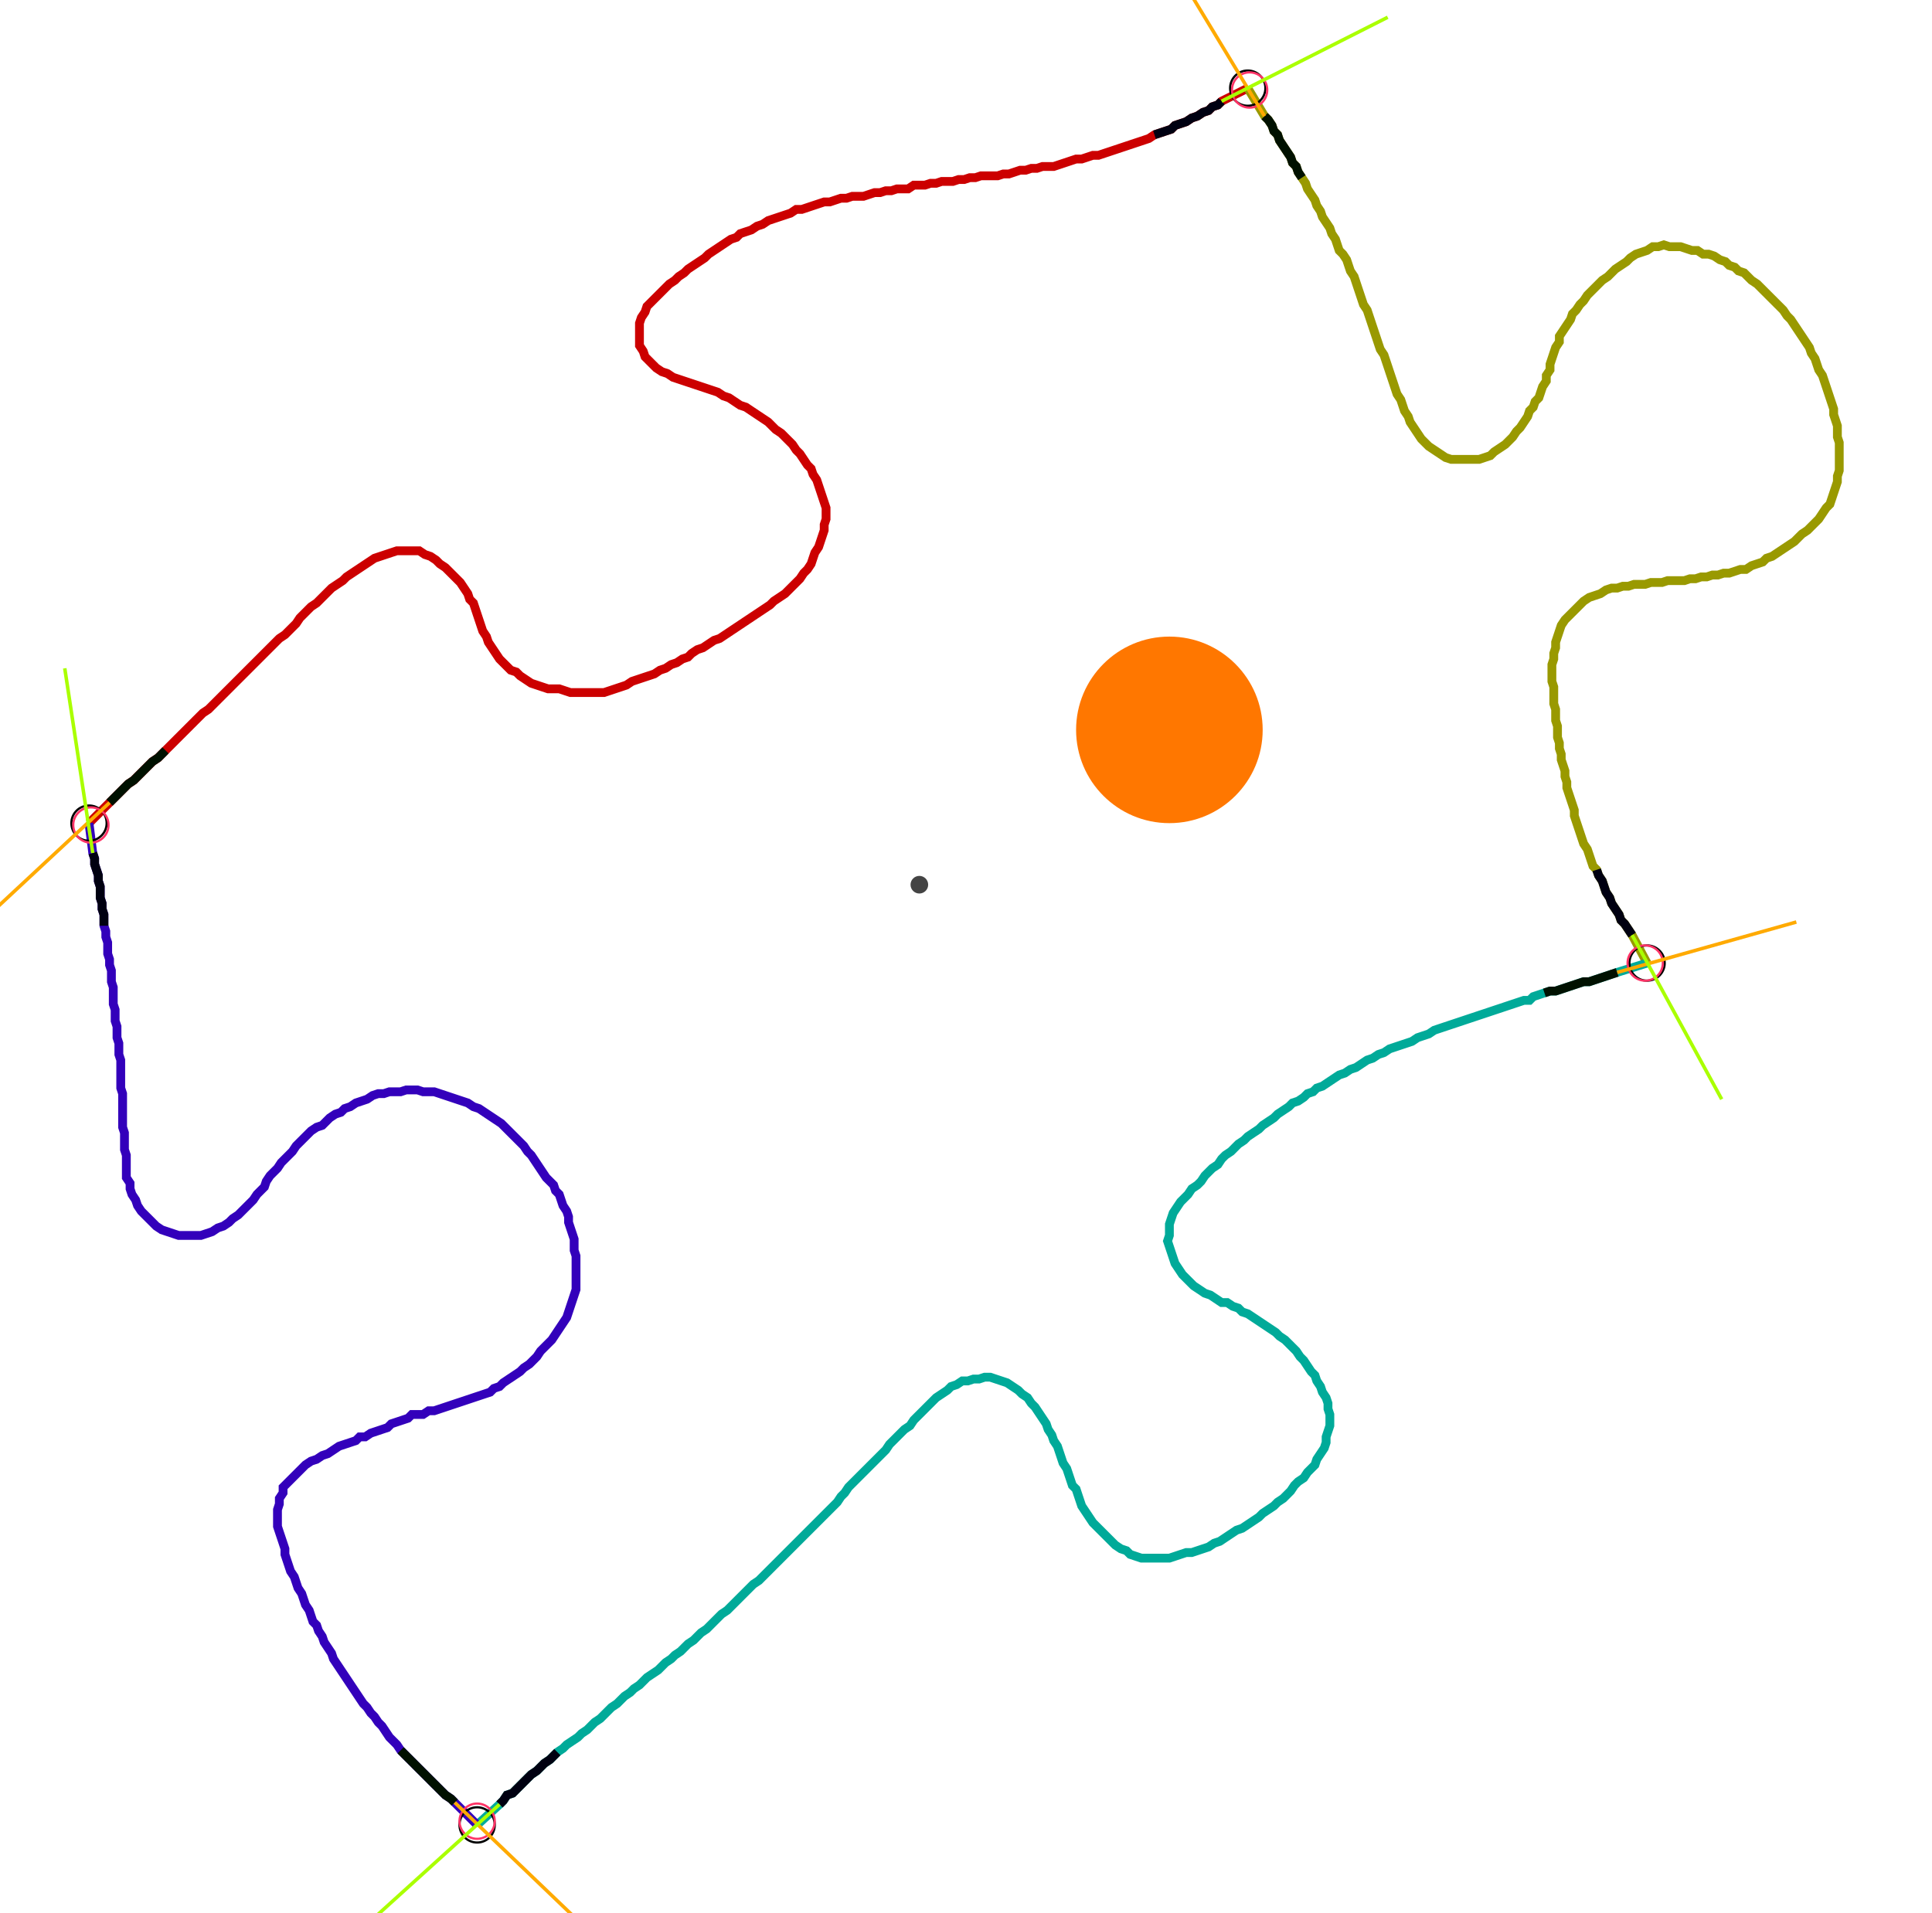 <?xml version="1.0" encoding="UTF-8" standalone="no"?><svg width="596.825" height="591.111" viewBox="-10 -10 218.942 217.037" xmlns="http://www.w3.org/2000/svg" xmlns:xlink="http://www.w3.org/1999/xlink"><polyline points="0.0,83.386 2.328,81.058 2.751,80.635 3.175,80.212 3.598,79.788 4.021,79.365 4.444,78.942 5.079,78.519 5.503,78.095 5.926,77.672 6.349,77.249 6.772,76.825 7.196,76.402 7.831,75.979 8.254,75.556 8.677,75.132 9.101,74.709 9.524,74.286 9.947,73.862 10.37,73.439 10.794,73.016 11.217,72.593 11.64,72.169 12.063,71.746 12.487,71.323 12.91,70.899 13.545,70.476 13.968,70.053 14.392,69.63 14.815,69.206 15.238,68.783 15.661,68.36 16.085,67.937 16.508,67.513 16.931,67.09 17.354,66.667 17.778,66.243 18.201,65.82 18.624,65.397 19.048,64.974 19.471,64.55 19.894,64.127 20.317,63.704 20.741,63.28 21.164,62.857 21.587,62.434 22.222,62.011 22.646,61.587 23.069,61.164 23.492,60.741 23.915,60.106 24.339,59.683 24.762,59.259 25.185,58.836 25.82,58.413 26.243,57.989 26.667,57.566 27.09,57.143 27.513,56.72 28.148,56.296 28.783,55.873 29.206,55.45 29.841,55.026 30.476,54.603 31.111,54.18 31.746,53.757 32.381,53.333 33.016,53.122 33.651,52.91 34.286,52.698 34.921,52.487 35.556,52.487 36.19,52.487 36.825,52.487 37.46,52.487 38.095,52.91 38.73,53.122 39.365,53.545 39.788,53.968 40.423,54.392 40.847,54.815 41.27,55.238 41.693,55.661 42.116,56.085 42.54,56.72 42.963,57.354 43.175,57.989 43.598,58.413 43.81,59.048 44.021,59.683 44.233,60.317 44.444,60.952 44.656,61.587 45.079,62.222 45.291,62.857 45.714,63.492 46.138,64.127 46.561,64.762 46.984,65.185 47.407,65.608 47.831,66.032 48.466,66.243 48.889,66.667 49.524,67.09 50.159,67.513 50.794,67.725 51.429,67.937 52.063,68.148 52.698,68.148 53.333,68.148 53.968,68.36 54.603,68.571 55.238,68.571 55.873,68.571 56.508,68.571 57.143,68.571 57.778,68.571 58.413,68.571 59.048,68.36 59.683,68.148 60.317,67.937 60.952,67.725 61.587,67.302 62.222,67.09 62.857,66.878 63.492,66.667 64.127,66.455 64.762,66.032 65.397,65.82 66.032,65.397 66.667,65.185 67.302,64.762 67.937,64.55 68.36,64.127 68.995,63.704 69.63,63.492 70.265,63.069 70.899,62.646 71.534,62.434 72.169,62.011 72.804,61.587 73.439,61.164 74.074,60.741 74.709,60.317 75.344,59.894 75.979,59.471 76.614,59.048 77.249,58.624 77.672,58.201 78.307,57.778 78.942,57.354 79.365,56.931 79.788,56.508 80.212,56.085 80.635,55.661 81.058,55.026 81.481,54.603 81.905,53.968 82.116,53.333 82.328,52.698 82.751,52.063 82.963,51.429 83.175,50.794 83.386,50.159 83.386,49.524 83.598,48.889 83.598,48.254 83.598,47.619 83.386,46.984 83.175,46.349 82.963,45.714 82.751,45.079 82.54,44.444 82.116,43.81 81.905,43.175 81.481,42.751 81.058,42.116 80.635,41.481 80.212,41.058 79.788,40.423 79.365,40.0 78.942,39.577 78.519,39.153 77.884,38.73 77.46,38.307 77.037,37.884 76.402,37.46 75.767,37.037 75.132,36.614 74.497,36.19 73.862,35.979 73.228,35.556 72.593,35.132 71.958,34.921 71.323,34.497 70.688,34.286 70.053,34.074 69.418,33.862 68.783,33.651 68.148,33.439 67.513,33.228 66.878,33.016 66.243,32.804 65.608,32.381 64.974,32.169 64.339,31.746 63.915,31.323 63.492,30.899 63.069,30.476 62.857,29.841 62.434,29.206 62.434,28.571 62.434,27.937 62.434,27.302 62.434,26.667 62.646,26.032 63.069,25.397 63.28,24.762 63.704,24.339 64.127,23.915 64.55,23.492 64.974,23.069 65.397,22.646 65.82,22.222 66.455,21.799 66.878,21.376 67.513,20.952 67.937,20.529 68.571,20.106 69.206,19.683 69.841,19.259 70.265,18.836 70.899,18.413 71.534,17.989 72.169,17.566 72.804,17.143 73.439,16.931 73.862,16.508 74.497,16.296 75.132,16.085 75.767,15.661 76.402,15.45 77.037,15.026 77.672,14.815 78.307,14.603 78.942,14.392 79.577,14.18 80.212,13.757 80.847,13.757 81.481,13.545 82.116,13.333 82.751,13.122 83.386,12.91 84.021,12.91 84.656,12.698 85.291,12.487 85.926,12.487 86.561,12.275 87.196,12.275 87.831,12.275 88.466,12.063 89.101,11.852 89.735,11.852 90.37,11.64 91.005,11.64 91.64,11.429 92.275,11.429 92.91,11.429 93.545,11.005 94.18,11.005 94.815,11.005 95.45,10.794 96.085,10.794 96.72,10.582 97.354,10.582 97.989,10.582 98.624,10.37 99.259,10.37 99.894,10.159 100.529,10.159 101.164,9.947 101.799,9.947 102.434,9.947 103.069,9.947 103.704,9.735 104.339,9.735 104.974,9.524 105.608,9.312 106.243,9.312 106.878,9.101 107.513,9.101 108.148,8.889 108.783,8.889 109.418,8.889 110.053,8.677 110.688,8.466 111.323,8.254 111.958,8.042 112.593,8.042 113.228,7.831 113.862,7.619 114.497,7.619 115.132,7.407 115.767,7.196 116.402,6.984 117.037,6.772 117.672,6.561 118.307,6.349 118.942,6.138 119.577,5.926 120.212,5.714 120.847,5.291 121.481,5.079 122.116,4.868 122.751,4.656 123.175,4.233 123.81,4.021 124.444,3.81 125.079,3.386 125.714,3.175 126.349,2.751 126.984,2.54 127.407,2.116 128.042,1.905 128.466,1.481 131.429,0.0" style="fill:none; stroke:#cc0000; stroke-width:1.0"  /><polyline points="131.429,0.0 133.333,3.175 133.757,3.598 134.18,4.233 134.392,4.868 134.815,5.291 135.026,5.926 135.45,6.561 135.873,7.196 136.296,7.831 136.508,8.466 136.931,8.889 137.143,9.524 137.566,10.159 137.989,10.794 138.201,11.429 138.624,12.063 139.048,12.698 139.259,13.333 139.683,13.968 139.894,14.603 140.317,15.238 140.741,15.873 140.952,16.508 141.376,17.143 141.587,17.778 141.799,18.413 142.222,18.836 142.646,19.471 142.857,20.106 143.069,20.741 143.492,21.376 143.704,22.011 143.915,22.646 144.127,23.28 144.339,23.915 144.55,24.55 144.974,25.185 145.185,25.82 145.397,26.455 145.608,27.09 145.82,27.725 146.032,28.36 146.243,28.995 146.455,29.63 146.878,30.265 147.09,30.899 147.302,31.534 147.513,32.169 147.725,32.804 147.937,33.439 148.148,34.074 148.36,34.709 148.783,35.344 148.995,35.979 149.206,36.614 149.63,37.249 149.841,37.884 150.265,38.519 150.688,39.153 151.111,39.788 151.534,40.212 151.958,40.635 152.593,41.058 153.228,41.481 153.862,41.905 154.497,42.116 155.132,42.116 155.767,42.116 156.402,42.116 157.037,42.116 157.672,42.116 158.307,41.905 158.942,41.693 159.365,41.27 160.0,40.847 160.635,40.423 161.058,40.0 161.481,39.577 161.905,38.942 162.328,38.519 162.751,37.884 163.175,37.249 163.386,36.614 163.81,36.19 164.021,35.556 164.444,35.132 164.656,34.497 164.868,33.862 165.291,33.228 165.291,32.593 165.714,31.958 165.714,31.323 165.926,30.688 166.138,30.053 166.349,29.418 166.772,28.783 166.772,28.148 167.196,27.513 167.619,26.878 168.042,26.243 168.254,25.608 168.677,25.185 169.101,24.55 169.524,24.127 169.947,23.492 170.37,23.069 170.794,22.646 171.217,22.222 171.64,21.799 172.275,21.376 172.698,20.952 173.122,20.529 173.757,20.106 174.392,19.683 174.815,19.259 175.45,18.836 176.085,18.624 176.72,18.413 177.354,17.989 177.989,17.989 178.624,17.778 179.259,17.989 179.894,17.989 180.529,17.989 181.164,18.201 181.799,18.413 182.434,18.413 183.069,18.836 183.704,18.836 184.339,19.048 184.974,19.471 185.608,19.683 186.032,20.106 186.667,20.317 187.09,20.741 187.725,20.952 188.148,21.376 188.571,21.799 189.206,22.222 189.63,22.646 190.053,23.069 190.476,23.492 190.899,23.915 191.323,24.339 191.746,24.762 192.169,25.185 192.593,25.82 193.016,26.243 193.439,26.878 193.862,27.513 194.286,28.148 194.709,28.783 195.132,29.418 195.344,30.053 195.767,30.688 195.979,31.323 196.19,31.958 196.614,32.593 196.825,33.228 197.037,33.862 197.249,34.497 197.46,35.132 197.672,35.767 197.884,36.402 197.884,37.037 198.095,37.672 198.307,38.307 198.307,38.942 198.307,39.577 198.519,40.212 198.519,40.847 198.519,41.481 198.519,42.116 198.519,42.751 198.519,43.386 198.307,44.021 198.307,44.656 198.095,45.291 197.884,45.926 197.672,46.561 197.46,47.196 197.037,47.619 196.614,48.254 196.19,48.889 195.767,49.312 195.344,49.735 194.921,50.159 194.286,50.582 193.862,51.005 193.439,51.429 192.804,51.852 192.169,52.275 191.534,52.698 190.899,53.122 190.265,53.333 189.841,53.757 189.206,53.968 188.571,54.18 187.937,54.603 187.302,54.603 186.667,54.815 186.032,55.026 185.397,55.026 184.762,55.238 184.127,55.238 183.492,55.45 182.857,55.45 182.222,55.661 181.587,55.661 180.952,55.873 180.317,55.873 179.683,55.873 179.048,55.873 178.413,56.085 177.778,56.085 177.143,56.085 176.508,56.296 175.873,56.296 175.238,56.296 174.603,56.508 173.968,56.508 173.333,56.72 172.698,56.72 172.063,56.931 171.429,57.354 170.794,57.566 170.159,57.778 169.524,58.201 169.101,58.624 168.677,59.048 168.254,59.471 167.831,59.894 167.407,60.317 166.984,60.952 166.772,61.587 166.561,62.222 166.349,62.857 166.349,63.492 166.138,64.127 166.138,64.762 165.926,65.397 165.926,66.032 165.926,66.667 165.926,67.302 166.138,67.937 166.138,68.571 166.138,69.206 166.138,69.841 166.349,70.476 166.349,71.111 166.349,71.746 166.561,72.381 166.561,73.016 166.561,73.651 166.772,74.286 166.772,74.921 166.984,75.556 166.984,76.19 167.196,76.825 167.407,77.46 167.407,78.095 167.619,78.73 167.619,79.365 167.831,80.0 168.042,80.635 168.254,81.27 168.466,81.905 168.466,82.54 168.677,83.175 168.889,83.81 169.101,84.444 169.312,85.079 169.524,85.714 169.947,86.349 170.159,86.984 170.37,87.619 170.582,88.254 171.005,88.677 171.217,89.312 171.64,89.947 171.852,90.582 172.063,91.217 172.487,91.852 172.698,92.487 173.122,93.122 173.545,93.757 173.757,94.392 174.18,94.815 174.603,95.45 175.026,96.085 176.72,99.259" style="fill:none; stroke:#999900; stroke-width:1.0"  /><polyline points="176.72,99.259 173.333,100.317 172.698,100.529 172.063,100.741 171.429,100.952 170.794,101.164 170.159,101.376 169.524,101.376 168.889,101.587 168.254,101.799 167.619,102.011 166.984,102.222 166.349,102.434 165.714,102.434 165.079,102.646 164.444,102.857 163.81,103.069 163.386,103.492 162.751,103.492 162.116,103.704 161.481,103.915 160.847,104.127 160.212,104.339 159.577,104.55 158.942,104.762 158.307,104.974 157.672,105.185 157.037,105.397 156.402,105.608 155.767,105.82 155.132,106.032 154.497,106.243 153.862,106.455 153.228,106.667 152.593,106.878 151.958,107.302 151.323,107.513 150.688,107.725 150.053,108.148 149.418,108.36 148.783,108.571 148.148,108.783 147.513,108.995 146.878,109.418 146.243,109.63 145.608,110.053 144.974,110.265 144.339,110.688 143.704,111.111 143.069,111.323 142.434,111.746 141.799,111.958 141.164,112.381 140.529,112.804 139.894,113.228 139.259,113.439 138.836,113.862 138.201,114.074 137.778,114.497 137.143,114.921 136.508,115.132 136.085,115.556 135.45,115.979 134.815,116.402 134.392,116.825 133.757,117.249 133.122,117.672 132.698,118.095 132.063,118.519 131.429,118.942 131.005,119.365 130.37,119.788 129.947,120.212 129.524,120.635 128.889,121.058 128.466,121.481 128.042,122.116 127.407,122.54 126.984,122.963 126.561,123.386 126.138,124.021 125.714,124.444 125.079,124.868 124.656,125.503 124.233,125.926 123.81,126.349 123.386,126.984 122.963,127.619 122.751,128.254 122.54,128.889 122.54,129.524 122.54,130.159 122.328,130.794 122.54,131.429 122.751,132.063 122.963,132.698 123.175,133.333 123.598,133.968 124.021,134.603 124.444,135.026 124.868,135.45 125.291,135.873 125.926,136.296 126.561,136.72 127.196,136.931 127.831,137.354 128.466,137.778 129.101,137.778 129.735,138.201 130.37,138.413 130.794,138.836 131.429,139.048 132.063,139.471 132.698,139.894 133.333,140.317 133.968,140.741 134.603,141.164 135.026,141.587 135.661,142.011 136.085,142.434 136.508,142.857 136.931,143.28 137.354,143.915 137.778,144.339 138.201,144.974 138.624,145.608 139.048,146.032 139.259,146.667 139.683,147.302 139.894,147.937 140.317,148.571 140.529,149.206 140.529,149.841 140.741,150.476 140.741,151.111 140.741,151.746 140.529,152.381 140.317,153.016 140.317,153.651 140.106,154.286 139.683,154.921 139.259,155.556 139.048,156.19 138.624,156.614 138.201,157.037 137.778,157.672 137.143,158.095 136.72,158.519 136.296,159.153 135.873,159.577 135.45,160.0 134.815,160.423 134.392,160.847 133.757,161.27 133.122,161.693 132.698,162.116 132.063,162.54 131.429,162.963 130.794,163.386 130.159,163.598 129.524,164.021 128.889,164.444 128.254,164.868 127.619,165.079 126.984,165.503 126.349,165.714 125.714,165.926 125.079,166.138 124.444,166.138 123.81,166.349 123.175,166.561 122.54,166.772 121.905,166.772 121.27,166.772 120.635,166.772 120,166.772 119.365,166.772 118.73,166.561 118.095,166.349 117.672,165.926 117.037,165.714 116.402,165.291 115.979,164.868 115.556,164.444 115.132,164.021 114.709,163.598 114.286,163.175 113.862,162.751 113.439,162.116 113.016,161.481 112.593,160.847 112.381,160.212 112.169,159.577 111.958,158.942 111.534,158.519 111.323,157.884 111.111,157.249 110.899,156.614 110.476,155.979 110.265,155.344 110.053,154.709 109.841,154.074 109.418,153.439 109.206,152.804 108.783,152.169 108.571,151.534 108.148,150.899 107.725,150.265 107.302,149.63 106.878,149.206 106.455,148.571 105.82,148.148 105.397,147.725 104.762,147.302 104.127,146.878 103.492,146.667 102.857,146.455 102.222,146.243 101.587,146.243 100.952,146.455 100.317,146.455 99.683,146.667 99.048,146.667 98.413,147.09 97.778,147.302 97.354,147.725 96.72,148.148 96.085,148.571 95.661,148.995 95.238,149.418 94.815,149.841 94.392,150.265 93.968,150.688 93.545,151.111 93.122,151.746 92.487,152.169 92.063,152.593 91.64,153.016 91.217,153.439 90.794,153.862 90.37,154.497 89.947,154.921 89.524,155.344 89.101,155.767 88.677,156.19 88.254,156.614 87.831,157.037 87.407,157.46 86.984,157.884 86.561,158.307 86.138,158.73 85.714,159.365 85.291,159.788 84.868,160.423 84.444,160.847 84.021,161.27 83.598,161.693 83.175,162.116 82.751,162.54 82.328,162.963 81.905,163.386 81.481,163.81 81.058,164.233 80.635,164.656 80.212,165.079 79.788,165.503 79.365,165.926 78.942,166.349 78.519,166.772 78.095,167.196 77.672,167.619 77.249,168.042 76.825,168.466 76.402,168.889 75.979,169.312 75.344,169.735 74.921,170.159 74.497,170.582 74.074,171.005 73.651,171.429 73.228,171.852 72.804,172.275 72.381,172.698 71.746,173.122 71.323,173.545 70.899,173.968 70.476,174.392 70.053,174.815 69.418,175.238 68.995,175.661 68.571,176.085 67.937,176.508 67.513,176.931 67.09,177.354 66.455,177.778 66.032,178.201 65.397,178.624 64.974,179.048 64.55,179.471 63.915,179.894 63.28,180.317 62.857,180.741 62.434,181.164 61.799,181.587 61.376,182.011 60.741,182.434 60.317,182.857 59.894,183.28 59.259,183.704 58.836,184.127 58.413,184.55 57.989,184.974 57.354,185.397 56.931,185.82 56.508,186.243 55.873,186.667 55.45,187.09 54.815,187.513 54.18,187.937 53.757,188.36 53.122,188.783 52.698,189.206 52.275,189.63 51.64,190.053 51.217,190.476 50.794,190.899 50.159,191.323 49.735,191.746 49.312,192.169 48.889,192.593 48.466,193.016 48.042,193.439 47.407,193.651 46.984,194.286 46.561,194.709 44.021,197.037" style="fill:none; stroke:#00aa99; stroke-width:1.0"  /><polyline points="44.021,197.037 41.481,194.497 41.058,194.074 40.423,193.651 40.0,193.228 39.577,192.804 39.153,192.381 38.73,191.958 38.307,191.534 37.884,191.111 37.46,190.688 37.037,190.265 36.614,189.841 36.19,189.418 35.767,188.995 35.344,188.571 34.921,187.937 34.497,187.513 34.074,187.09 33.651,186.455 33.228,185.82 32.804,185.397 32.381,184.762 31.958,184.339 31.534,183.704 31.111,183.28 30.688,182.646 30.265,182.011 29.841,181.376 29.418,180.741 28.995,180.106 28.571,179.471 28.148,178.836 27.725,178.201 27.513,177.566 27.09,176.931 26.667,176.296 26.455,175.661 26.032,175.026 25.82,174.392 25.397,173.968 25.185,173.333 24.974,172.698 24.55,172.063 24.339,171.429 24.127,170.794 23.704,170.159 23.492,169.524 23.28,168.889 22.857,168.254 22.646,167.619 22.434,166.984 22.222,166.349 22.222,165.714 22.011,165.079 21.799,164.444 21.587,163.81 21.376,163.175 21.376,162.54 21.376,161.905 21.376,161.27 21.587,160.635 21.587,160.0 22.011,159.365 22.011,158.73 22.434,158.307 22.857,157.884 23.28,157.46 23.704,157.037 24.127,156.614 24.55,156.19 25.185,155.767 25.82,155.556 26.455,155.132 27.09,154.921 27.725,154.497 28.36,154.074 28.995,153.862 29.63,153.651 30.265,153.439 30.688,153.016 31.323,153.016 31.958,152.593 32.593,152.381 33.228,152.169 33.862,151.958 34.286,151.534 34.921,151.323 35.556,151.111 36.19,150.899 36.614,150.476 37.249,150.476 37.884,150.476 38.519,150.053 39.153,150.053 39.788,149.841 40.423,149.63 41.058,149.418 41.693,149.206 42.328,148.995 42.963,148.783 43.598,148.571 44.233,148.36 44.868,148.148 45.503,147.937 45.926,147.513 46.561,147.302 46.984,146.878 47.619,146.455 48.254,146.032 48.889,145.608 49.312,145.185 49.947,144.762 50.37,144.339 50.794,143.915 51.217,143.28 51.64,142.857 52.063,142.434 52.487,142.011 52.91,141.376 53.333,140.741 53.757,140.106 54.18,139.471 54.392,138.836 54.603,138.201 54.815,137.566 55.026,136.931 55.238,136.296 55.238,135.661 55.238,135.026 55.238,134.392 55.238,133.757 55.238,133.122 55.238,132.487 55.026,131.852 55.026,131.217 55.026,130.582 54.815,129.947 54.603,129.312 54.392,128.677 54.392,128.042 54.18,127.407 53.757,126.772 53.545,126.138 53.333,125.503 52.91,125.079 52.698,124.444 52.275,124.021 51.852,123.598 51.429,122.963 51.005,122.328 50.582,121.693 50.159,121.058 49.735,120.635 49.312,120 48.889,119.577 48.466,119.153 48.042,118.73 47.619,118.307 47.196,117.884 46.772,117.46 46.138,117.037 45.503,116.614 44.868,116.19 44.233,115.767 43.598,115.556 42.963,115.132 42.328,114.921 41.693,114.709 41.058,114.497 40.423,114.286 39.788,114.074 39.153,113.862 38.519,113.862 37.884,113.862 37.249,113.651 36.614,113.651 35.979,113.651 35.344,113.862 34.709,113.862 34.074,113.862 33.439,114.074 32.804,114.074 32.169,114.286 31.534,114.709 30.899,114.921 30.265,115.132 29.63,115.556 28.995,115.767 28.571,116.19 27.937,116.402 27.302,116.825 26.878,117.249 26.455,117.672 25.82,117.884 25.185,118.307 24.762,118.73 24.339,119.153 23.915,119.577 23.492,120 23.069,120.635 22.646,121.058 22.222,121.481 21.799,121.905 21.376,122.54 20.952,122.963 20.529,123.386 20.106,124.021 19.894,124.656 19.471,125.079 19.048,125.503 18.624,126.138 18.201,126.561 17.778,126.984 17.354,127.407 16.931,127.831 16.296,128.254 15.873,128.677 15.238,129.101 14.603,129.312 13.968,129.735 13.333,129.947 12.698,130.159 12.063,130.159 11.429,130.159 10.794,130.159 10.159,130.159 9.524,129.947 8.889,129.735 8.254,129.524 7.619,129.101 7.196,128.677 6.772,128.254 6.349,127.831 5.926,127.407 5.503,126.772 5.291,126.138 4.868,125.503 4.656,124.868 4.656,124.233 4.233,123.598 4.233,122.963 4.233,122.328 4.233,121.693 4.233,121.058 4.021,120.423 4.021,119.788 4.021,119.153 4.021,118.519 3.81,117.884 3.81,117.249 3.81,116.614 3.81,115.979 3.81,115.344 3.81,114.709 3.81,114.074 3.598,113.439 3.598,112.804 3.598,112.169 3.598,111.534 3.598,110.899 3.598,110.265 3.386,109.63 3.386,108.995 3.386,108.36 3.175,107.725 3.175,107.09 3.175,106.455 2.963,105.82 2.963,105.185 2.963,104.55 2.751,103.915 2.751,103.28 2.751,102.646 2.751,102.011 2.54,101.376 2.54,100.741 2.54,100.106 2.328,99.471 2.328,98.836 2.116,98.201 2.116,97.566 2.116,96.931 1.905,96.296 1.905,95.661 1.693,95.026 1.693,94.392 1.693,93.757 1.481,93.122 1.481,92.487 1.27,91.852 1.27,91.217 1.27,90.582 1.058,89.947 1.058,89.312 0.847,88.677 0.635,88.042 0.635,87.407 0.423,86.772 0.0,83.386" style="fill:none; stroke:#3300bb; stroke-width:1.0"  /><circle cx="0.0" cy="83.386" r="2.0" style="fill:none; stroke:#000000aa; stroke-width:0.25" /><circle cx="131.429" cy="0.0" r="2.0" style="fill:none; stroke:#000000aa; stroke-width:0.25" /><circle cx="176.72" cy="99.259" r="2.0" style="fill:none; stroke:#000000aa; stroke-width:0.25" /><circle cx="44.021" cy="197.037" r="2.0" style="fill:none; stroke:#000000aa; stroke-width:0.25" /><circle cx="0.212" cy="83.598" r="2.0" style="fill:none; stroke:#ff3366aa; stroke-width:0.25" /><circle cx="131.64" cy="0.212" r="2.0" style="fill:none; stroke:#ff3366aa; stroke-width:0.25" /><circle cx="176.508" cy="99.259" r="2.0" style="fill:none; stroke:#ff3366aa; stroke-width:0.25" /><circle cx="44.021" cy="196.614" r="2.0" style="fill:none; stroke:#ff3366aa; stroke-width:0.25" /><polyline points="8.677,75.132 8.254,75.556 7.831,75.979 7.196,76.402 6.772,76.825 6.349,77.249 5.926,77.672 5.503,78.095 5.079,78.519 4.444,78.942 4.021,79.365 3.598,79.788 3.175,80.212 2.751,80.635 2.328,81.058" style="fill:none; stroke:#001100; stroke-width:1.0" /><polyline points="1.693,95.026 1.693,94.392 1.693,93.757 1.481,93.122 1.481,92.487 1.27,91.852 1.27,91.217 1.27,90.582 1.058,89.947 1.058,89.312 0.847,88.677 0.635,88.042 0.635,87.407 0.423,86.772" style="fill:none; stroke:#000011; stroke-width:1.0" /><polyline points="137.566,10.159 137.143,9.524 136.931,8.889 136.508,8.466 136.296,7.831 135.873,7.196 135.45,6.561 135.026,5.926 134.815,5.291 134.392,4.868 134.18,4.233 133.757,3.598 133.333,3.175" style="fill:none; stroke:#001100; stroke-width:1.0" /><polyline points="120.847,5.291 121.481,5.079 122.116,4.868 122.751,4.656 123.175,4.233 123.81,4.021 124.444,3.81 125.079,3.386 125.714,3.175 126.349,2.751 126.984,2.54 127.407,2.116 128.042,1.905 128.466,1.481" style="fill:none; stroke:#000011; stroke-width:1.0" /><polyline points="165.079,102.646 165.714,102.434 166.349,102.434 166.984,102.222 167.619,102.011 168.254,101.799 168.889,101.587 169.524,101.376 170.159,101.376 170.794,101.164 171.429,100.952 172.063,100.741 172.698,100.529 173.333,100.317" style="fill:none; stroke:#001100; stroke-width:1.0" /><polyline points="171.005,88.677 171.217,89.312 171.64,89.947 171.852,90.582 172.063,91.217 172.487,91.852 172.698,92.487 173.122,93.122 173.545,93.757 173.757,94.392 174.18,94.815 174.603,95.45 175.026,96.085" style="fill:none; stroke:#000011; stroke-width:1.0" /><polyline points="35.344,188.571 35.767,188.995 36.19,189.418 36.614,189.841 37.037,190.265 37.46,190.688 37.884,191.111 38.307,191.534 38.73,191.958 39.153,192.381 39.577,192.804 40.0,193.228 40.423,193.651 41.058,194.074 41.481,194.497" style="fill:none; stroke:#001100; stroke-width:1.0" /><polyline points="53.122,188.783 52.698,189.206 52.275,189.63 51.64,190.053 51.217,190.476 50.794,190.899 50.159,191.323 49.735,191.746 49.312,192.169 48.889,192.593 48.466,193.016 48.042,193.439 47.407,193.651 46.984,194.286 46.561,194.709" style="fill:none; stroke:#000011; stroke-width:1.0" /><polyline points="2.328,81.058 -13.122,95.45" style="fill:none; stroke:#ffaa00; stroke-width:0.4" /><polyline points="0.423,86.772 -2.751,65.82" style="fill:none; stroke:#aaff00; stroke-width:0.4" /><polyline points="133.333,3.175 122.328,-15.026" style="fill:none; stroke:#ffaa00; stroke-width:0.4" /><polyline points="128.466,1.481 147.302,-8.042" style="fill:none; stroke:#aaff00; stroke-width:0.4" /><polyline points="173.333,100.317 193.651,94.603" style="fill:none; stroke:#ffaa00; stroke-width:0.4" /><polyline points="175.026,96.085 185.185,114.709" style="fill:none; stroke:#aaff00; stroke-width:0.4" /><polyline points="41.481,194.497 56.72,209.101" style="fill:none; stroke:#ffaa00; stroke-width:0.4" /><polyline points="46.561,194.709 30.899,208.889" style="fill:none; stroke:#aaff00; stroke-width:0.4" /><circle cx="94.18" cy="90.37" r="1.0" style="fill:#444444; stroke-width:0" /><circle cx="122.54" cy="72.804" r="10.582" style="fill:#ff770022; stroke-width:0" /><circle cx="122.54" cy="72.804" r="1.0" style="fill:#ff7700; stroke-width:0" /></svg>